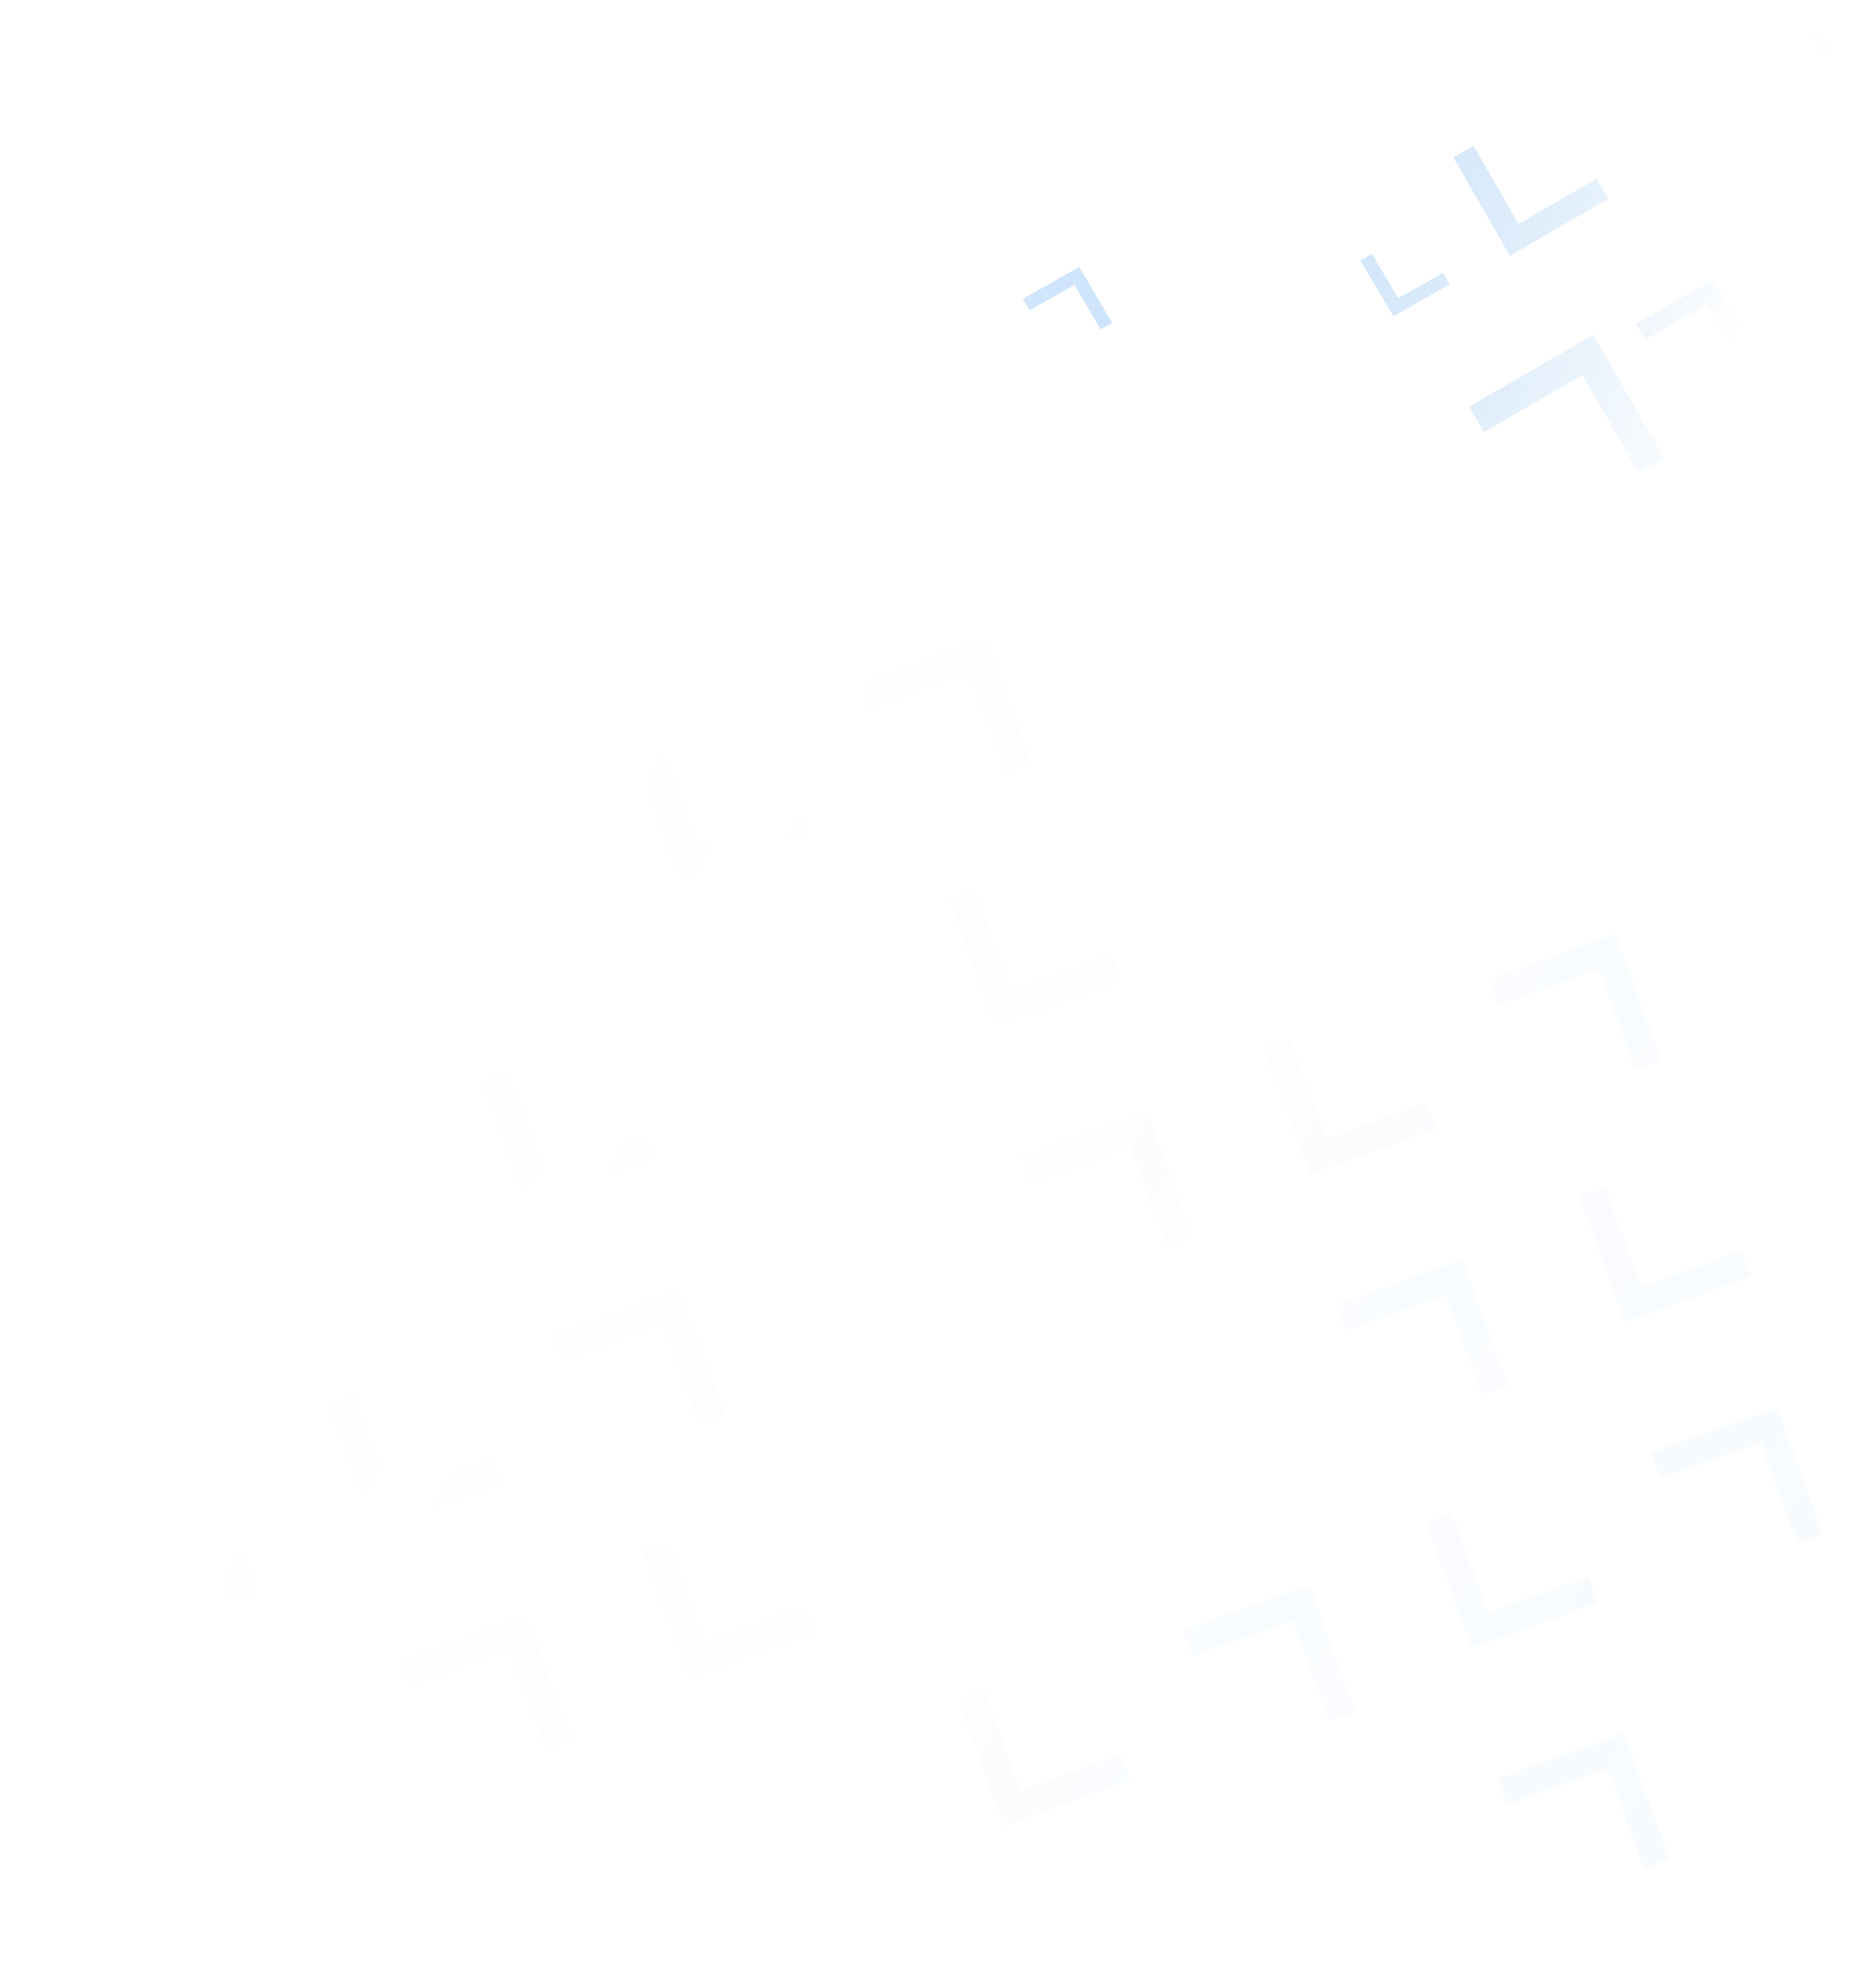 <svg width="798" height="839" viewBox="0 0 798 839" fill="none" xmlns="http://www.w3.org/2000/svg">
<g clip-path="url(#clip0_535_25)">
<path d="M147.01 252.964L135.935 256.961L155.323 310.764L209.117 291.352L205.126 280.275L162.406 295.69L147.01 252.964Z" fill="url(#paint0_linear_535_25)"/>
<path d="M414.88 378.847L403.805 382.843L423.193 436.646L476.987 417.235L472.996 406.158L430.277 421.573L414.88 378.847Z" fill="url(#paint1_linear_535_25)"/>
<path d="M682.75 504.73L671.675 508.726L691.063 562.529L744.857 543.117L740.866 532.04L698.147 547.456L682.75 504.73Z" fill="url(#paint2_linear_535_25)"/>
<path d="M280.945 315.906L269.87 319.902L289.258 373.705L343.052 354.293L339.061 343.216L296.342 358.631L280.945 315.906Z" fill="url(#paint3_linear_535_25)"/>
<path d="M548.815 441.788L537.74 445.785L557.128 499.588L610.922 480.176L606.931 469.099L564.212 484.514L548.815 441.788Z" fill="url(#paint4_linear_535_25)"/>
<path d="M617.634 643.292L606.559 647.289L625.947 701.092L679.741 681.68L675.75 670.603L633.031 686.018L617.634 643.292Z" fill="url(#paint5_linear_535_25)"/>
<path d="M215.829 454.468L204.754 458.464L224.142 512.267L277.936 492.856L273.945 481.779L231.226 497.194L215.829 454.468Z" fill="url(#paint6_linear_535_25)"/>
<path d="M40.261 654.423L36.269 643.346L90.064 623.934L109.451 677.737L98.376 681.733L82.98 639.008L40.261 654.423Z" fill="url(#paint7_linear_535_25)"/>
<path d="M174.196 717.364L170.204 706.287L223.999 686.875L243.386 740.678L232.311 744.675L216.915 701.949L174.196 717.364Z" fill="url(#paint8_linear_535_25)"/>
<path d="M16.778 530.089L5.703 534.085L25.091 587.888L78.885 568.477L74.894 557.4L32.175 572.815L16.778 530.089Z" fill="url(#paint9_linear_535_25)"/>
<path d="M284.648 655.972L273.573 659.968L292.961 713.771L346.755 694.359L342.764 683.282L300.045 698.698L284.648 655.972Z" fill="url(#paint10_linear_535_25)"/>
<path d="M150.713 593.03L139.638 597.027L159.026 650.83L212.82 631.418L208.829 620.341L166.11 635.756L150.713 593.03Z" fill="url(#paint11_linear_535_25)"/>
<path d="M418.583 718.913L407.508 722.91L426.896 776.713L480.69 757.301L476.699 746.224L433.98 761.639L418.583 718.913Z" fill="url(#paint12_linear_535_25)"/>
<path d="M641.111 767.639L637.119 756.562L690.914 737.15L710.301 790.953L699.226 794.95L683.83 752.224L641.111 767.639Z" fill="url(#paint13_linear_535_25)"/>
<path d="M239.306 578.815L235.314 567.738L289.109 548.326L308.496 602.129L297.421 606.126L282.025 563.4L239.306 578.815Z" fill="url(#paint14_linear_535_25)"/>
<path d="M507.176 704.698L503.184 693.621L556.979 674.209L576.366 728.012L565.291 732.008L549.895 689.283L507.176 704.698Z" fill="url(#paint15_linear_535_25)"/>
<path d="M170.48 377.324L166.489 366.247L220.283 346.836L239.671 400.638L228.596 404.635L213.2 361.909L170.48 377.324Z" fill="url(#paint16_linear_535_25)"/>
<path d="M438.35 503.207L434.359 492.13L488.153 472.718L507.541 526.521L496.466 530.518L481.07 487.792L438.35 503.207Z" fill="url(#paint17_linear_535_25)"/>
<path d="M706.22 629.09L702.229 618.013L756.023 598.601L775.411 652.404L764.336 656.4L748.94 613.675L706.22 629.09Z" fill="url(#paint18_linear_535_25)"/>
<path d="M572.285 566.148L568.294 555.071L622.088 535.66L641.476 589.463L630.401 593.459L615.005 550.733L572.285 566.148Z" fill="url(#paint19_linear_535_25)"/>
<path d="M235.59 238.775L231.599 227.698L285.393 208.286L304.781 262.089L293.706 266.086L278.309 223.36L235.59 238.775Z" fill="url(#paint20_linear_535_25)"/>
<path d="M369.525 301.716L365.534 290.639L419.328 271.228L438.716 325.031L427.641 329.027L412.244 286.301L369.525 301.716Z" fill="url(#paint21_linear_535_25)"/>
<path d="M637.395 427.599L633.404 416.522L687.198 397.111L706.586 450.913L695.511 454.91L680.114 412.184L637.395 427.599Z" fill="url(#paint22_linear_535_25)"/>
<path d="M697.343 201.541L708.212 195.265L677.731 142.469L624.935 172.951L631.21 183.821L673.136 159.615L697.343 201.541Z" fill="url(#paint23_linear_535_25)"/>
<path d="M679.079 75.988L684.031 84.604L642.273 108.821L618.217 66.969L626.815 61.984L645.918 95.218L679.079 75.988Z" fill="url(#paint24_linear_535_25)"/>
<path d="M613.855 116.056L616.747 120.951L592.693 134.518L578.644 110.742L583.597 107.949L594.753 126.83L613.855 116.056Z" fill="url(#paint25_linear_535_25)"/>
<path d="M468.18 140.137L473.133 137.344L459.084 113.568L435.03 127.134L437.922 132.029L457.024 121.256L468.18 140.137Z" fill="url(#paint26_linear_535_25)"/>
<path d="M740.932 155.675L747.707 151.786L728.655 118.972L695.749 137.864L699.671 144.62L725.802 129.618L740.932 155.675Z" fill="url(#paint27_linear_535_25)"/>
<path d="M795.052 19.817L797.013 23.195L780.56 32.641L771.034 16.234L774.421 14.289L781.986 27.318L795.052 19.817Z" fill="url(#paint28_linear_535_25)"/>
</g>
<defs>
<linearGradient id="paint0_linear_535_25" x1="1872.26" y1="728.115" x2="433.105" y2="-34.263" gradientUnits="userSpaceOnUse">
<stop stop-color="#BDDBFF" stop-opacity="0.1"/>
<stop offset="1" stop-color="#0072DB" stop-opacity="0"/>
</linearGradient>
<linearGradient id="paint1_linear_535_25" x1="1872.26" y1="728.115" x2="433.105" y2="-34.263" gradientUnits="userSpaceOnUse">
<stop stop-color="#BDDBFF" stop-opacity="0.1"/>
<stop offset="1" stop-color="#0072DB" stop-opacity="0"/>
</linearGradient>
<linearGradient id="paint2_linear_535_25" x1="1872.26" y1="728.115" x2="433.105" y2="-34.263" gradientUnits="userSpaceOnUse">
<stop stop-color="#BDDBFF" stop-opacity="0.1"/>
<stop offset="1" stop-color="#0072DB" stop-opacity="0"/>
</linearGradient>
<linearGradient id="paint3_linear_535_25" x1="1872.26" y1="728.115" x2="433.105" y2="-34.263" gradientUnits="userSpaceOnUse">
<stop stop-color="#BDDBFF" stop-opacity="0.1"/>
<stop offset="1" stop-color="#0072DB" stop-opacity="0"/>
</linearGradient>
<linearGradient id="paint4_linear_535_25" x1="1872.26" y1="728.115" x2="433.105" y2="-34.263" gradientUnits="userSpaceOnUse">
<stop stop-color="#BDDBFF" stop-opacity="0.1"/>
<stop offset="1" stop-color="#0072DB" stop-opacity="0"/>
</linearGradient>
<linearGradient id="paint5_linear_535_25" x1="1872.26" y1="728.115" x2="433.105" y2="-34.263" gradientUnits="userSpaceOnUse">
<stop stop-color="#BDDBFF" stop-opacity="0.1"/>
<stop offset="1" stop-color="#0072DB" stop-opacity="0"/>
</linearGradient>
<linearGradient id="paint6_linear_535_25" x1="1872.26" y1="728.115" x2="433.105" y2="-34.263" gradientUnits="userSpaceOnUse">
<stop stop-color="#BDDBFF" stop-opacity="0.1"/>
<stop offset="1" stop-color="#0072DB" stop-opacity="0"/>
</linearGradient>
<linearGradient id="paint7_linear_535_25" x1="1872.26" y1="728.115" x2="433.105" y2="-34.263" gradientUnits="userSpaceOnUse">
<stop stop-color="#BDDBFF" stop-opacity="0.1"/>
<stop offset="1" stop-color="#0072DB" stop-opacity="0"/>
</linearGradient>
<linearGradient id="paint8_linear_535_25" x1="1872.26" y1="728.115" x2="433.105" y2="-34.263" gradientUnits="userSpaceOnUse">
<stop stop-color="#BDDBFF" stop-opacity="0.1"/>
<stop offset="1" stop-color="#0072DB" stop-opacity="0"/>
</linearGradient>
<linearGradient id="paint9_linear_535_25" x1="1872.26" y1="728.115" x2="433.105" y2="-34.263" gradientUnits="userSpaceOnUse">
<stop stop-color="#BDDBFF" stop-opacity="0.1"/>
<stop offset="1" stop-color="#0072DB" stop-opacity="0"/>
</linearGradient>
<linearGradient id="paint10_linear_535_25" x1="1872.26" y1="728.115" x2="433.105" y2="-34.263" gradientUnits="userSpaceOnUse">
<stop stop-color="#BDDBFF" stop-opacity="0.1"/>
<stop offset="1" stop-color="#0072DB" stop-opacity="0"/>
</linearGradient>
<linearGradient id="paint11_linear_535_25" x1="1872.26" y1="728.115" x2="433.105" y2="-34.263" gradientUnits="userSpaceOnUse">
<stop stop-color="#BDDBFF" stop-opacity="0.1"/>
<stop offset="1" stop-color="#0072DB" stop-opacity="0"/>
</linearGradient>
<linearGradient id="paint12_linear_535_25" x1="1872.26" y1="728.115" x2="433.105" y2="-34.263" gradientUnits="userSpaceOnUse">
<stop stop-color="#BDDBFF" stop-opacity="0.1"/>
<stop offset="1" stop-color="#0072DB" stop-opacity="0"/>
</linearGradient>
<linearGradient id="paint13_linear_535_25" x1="1872.26" y1="728.115" x2="433.105" y2="-34.263" gradientUnits="userSpaceOnUse">
<stop stop-color="#BDDBFF" stop-opacity="0.1"/>
<stop offset="1" stop-color="#0072DB" stop-opacity="0"/>
</linearGradient>
<linearGradient id="paint14_linear_535_25" x1="1872.26" y1="728.115" x2="433.105" y2="-34.263" gradientUnits="userSpaceOnUse">
<stop stop-color="#BDDBFF" stop-opacity="0.1"/>
<stop offset="1" stop-color="#0072DB" stop-opacity="0"/>
</linearGradient>
<linearGradient id="paint15_linear_535_25" x1="1872.26" y1="728.115" x2="433.105" y2="-34.263" gradientUnits="userSpaceOnUse">
<stop stop-color="#BDDBFF" stop-opacity="0.1"/>
<stop offset="1" stop-color="#0072DB" stop-opacity="0"/>
</linearGradient>
<linearGradient id="paint16_linear_535_25" x1="1872.26" y1="728.115" x2="433.105" y2="-34.263" gradientUnits="userSpaceOnUse">
<stop stop-color="#BDDBFF" stop-opacity="0.1"/>
<stop offset="1" stop-color="#0072DB" stop-opacity="0"/>
</linearGradient>
<linearGradient id="paint17_linear_535_25" x1="1872.26" y1="728.115" x2="433.105" y2="-34.263" gradientUnits="userSpaceOnUse">
<stop stop-color="#BDDBFF" stop-opacity="0.1"/>
<stop offset="1" stop-color="#0072DB" stop-opacity="0"/>
</linearGradient>
<linearGradient id="paint18_linear_535_25" x1="1872.26" y1="728.115" x2="433.105" y2="-34.263" gradientUnits="userSpaceOnUse">
<stop stop-color="#BDDBFF" stop-opacity="0.1"/>
<stop offset="1" stop-color="#0072DB" stop-opacity="0"/>
</linearGradient>
<linearGradient id="paint19_linear_535_25" x1="1872.26" y1="728.115" x2="433.105" y2="-34.263" gradientUnits="userSpaceOnUse">
<stop stop-color="#BDDBFF" stop-opacity="0.1"/>
<stop offset="1" stop-color="#0072DB" stop-opacity="0"/>
</linearGradient>
<linearGradient id="paint20_linear_535_25" x1="1872.26" y1="728.115" x2="433.105" y2="-34.263" gradientUnits="userSpaceOnUse">
<stop stop-color="#BDDBFF" stop-opacity="0.1"/>
<stop offset="1" stop-color="#0072DB" stop-opacity="0"/>
</linearGradient>
<linearGradient id="paint21_linear_535_25" x1="1872.26" y1="728.115" x2="433.105" y2="-34.263" gradientUnits="userSpaceOnUse">
<stop stop-color="#BDDBFF" stop-opacity="0.1"/>
<stop offset="1" stop-color="#0072DB" stop-opacity="0"/>
</linearGradient>
<linearGradient id="paint22_linear_535_25" x1="1872.26" y1="728.115" x2="433.105" y2="-34.263" gradientUnits="userSpaceOnUse">
<stop stop-color="#BDDBFF" stop-opacity="0.1"/>
<stop offset="1" stop-color="#0072DB" stop-opacity="0"/>
</linearGradient>
<linearGradient id="paint23_linear_535_25" x1="364.82" y1="150.381" x2="699.95" y2="261.316" gradientUnits="userSpaceOnUse">
<stop stop-color="#BDDBFF" stop-opacity="0.56"/>
<stop offset="1" stop-color="#0072DB" stop-opacity="0"/>
</linearGradient>
<linearGradient id="paint24_linear_535_25" x1="364.82" y1="150.381" x2="699.95" y2="261.316" gradientUnits="userSpaceOnUse">
<stop stop-color="#BDDBFF" stop-opacity="0.56"/>
<stop offset="1" stop-color="#0072DB" stop-opacity="0"/>
</linearGradient>
<linearGradient id="paint25_linear_535_25" x1="364.82" y1="150.381" x2="699.95" y2="261.316" gradientUnits="userSpaceOnUse">
<stop stop-color="#BDDBFF" stop-opacity="0.56"/>
<stop offset="1" stop-color="#0072DB" stop-opacity="0"/>
</linearGradient>
<linearGradient id="paint26_linear_535_25" x1="364.82" y1="150.381" x2="699.95" y2="261.316" gradientUnits="userSpaceOnUse">
<stop stop-color="#BDDBFF" stop-opacity="0.56"/>
<stop offset="1" stop-color="#0072DB" stop-opacity="0"/>
</linearGradient>
<linearGradient id="paint27_linear_535_25" x1="364.82" y1="150.381" x2="699.95" y2="261.316" gradientUnits="userSpaceOnUse">
<stop stop-color="#BDDBFF" stop-opacity="0.56"/>
<stop offset="1" stop-color="#0072DB" stop-opacity="0"/>
</linearGradient>
<linearGradient id="paint28_linear_535_25" x1="364.82" y1="150.381" x2="699.95" y2="261.316" gradientUnits="userSpaceOnUse">
<stop stop-color="#BDDBFF" stop-opacity="0.56"/>
<stop offset="1" stop-color="#0072DB" stop-opacity="0"/>
</linearGradient>
<clipPath id="clip0_535_25">
<rect width="798" height="839" fill="white"/>
</clipPath>
</defs>
</svg>
